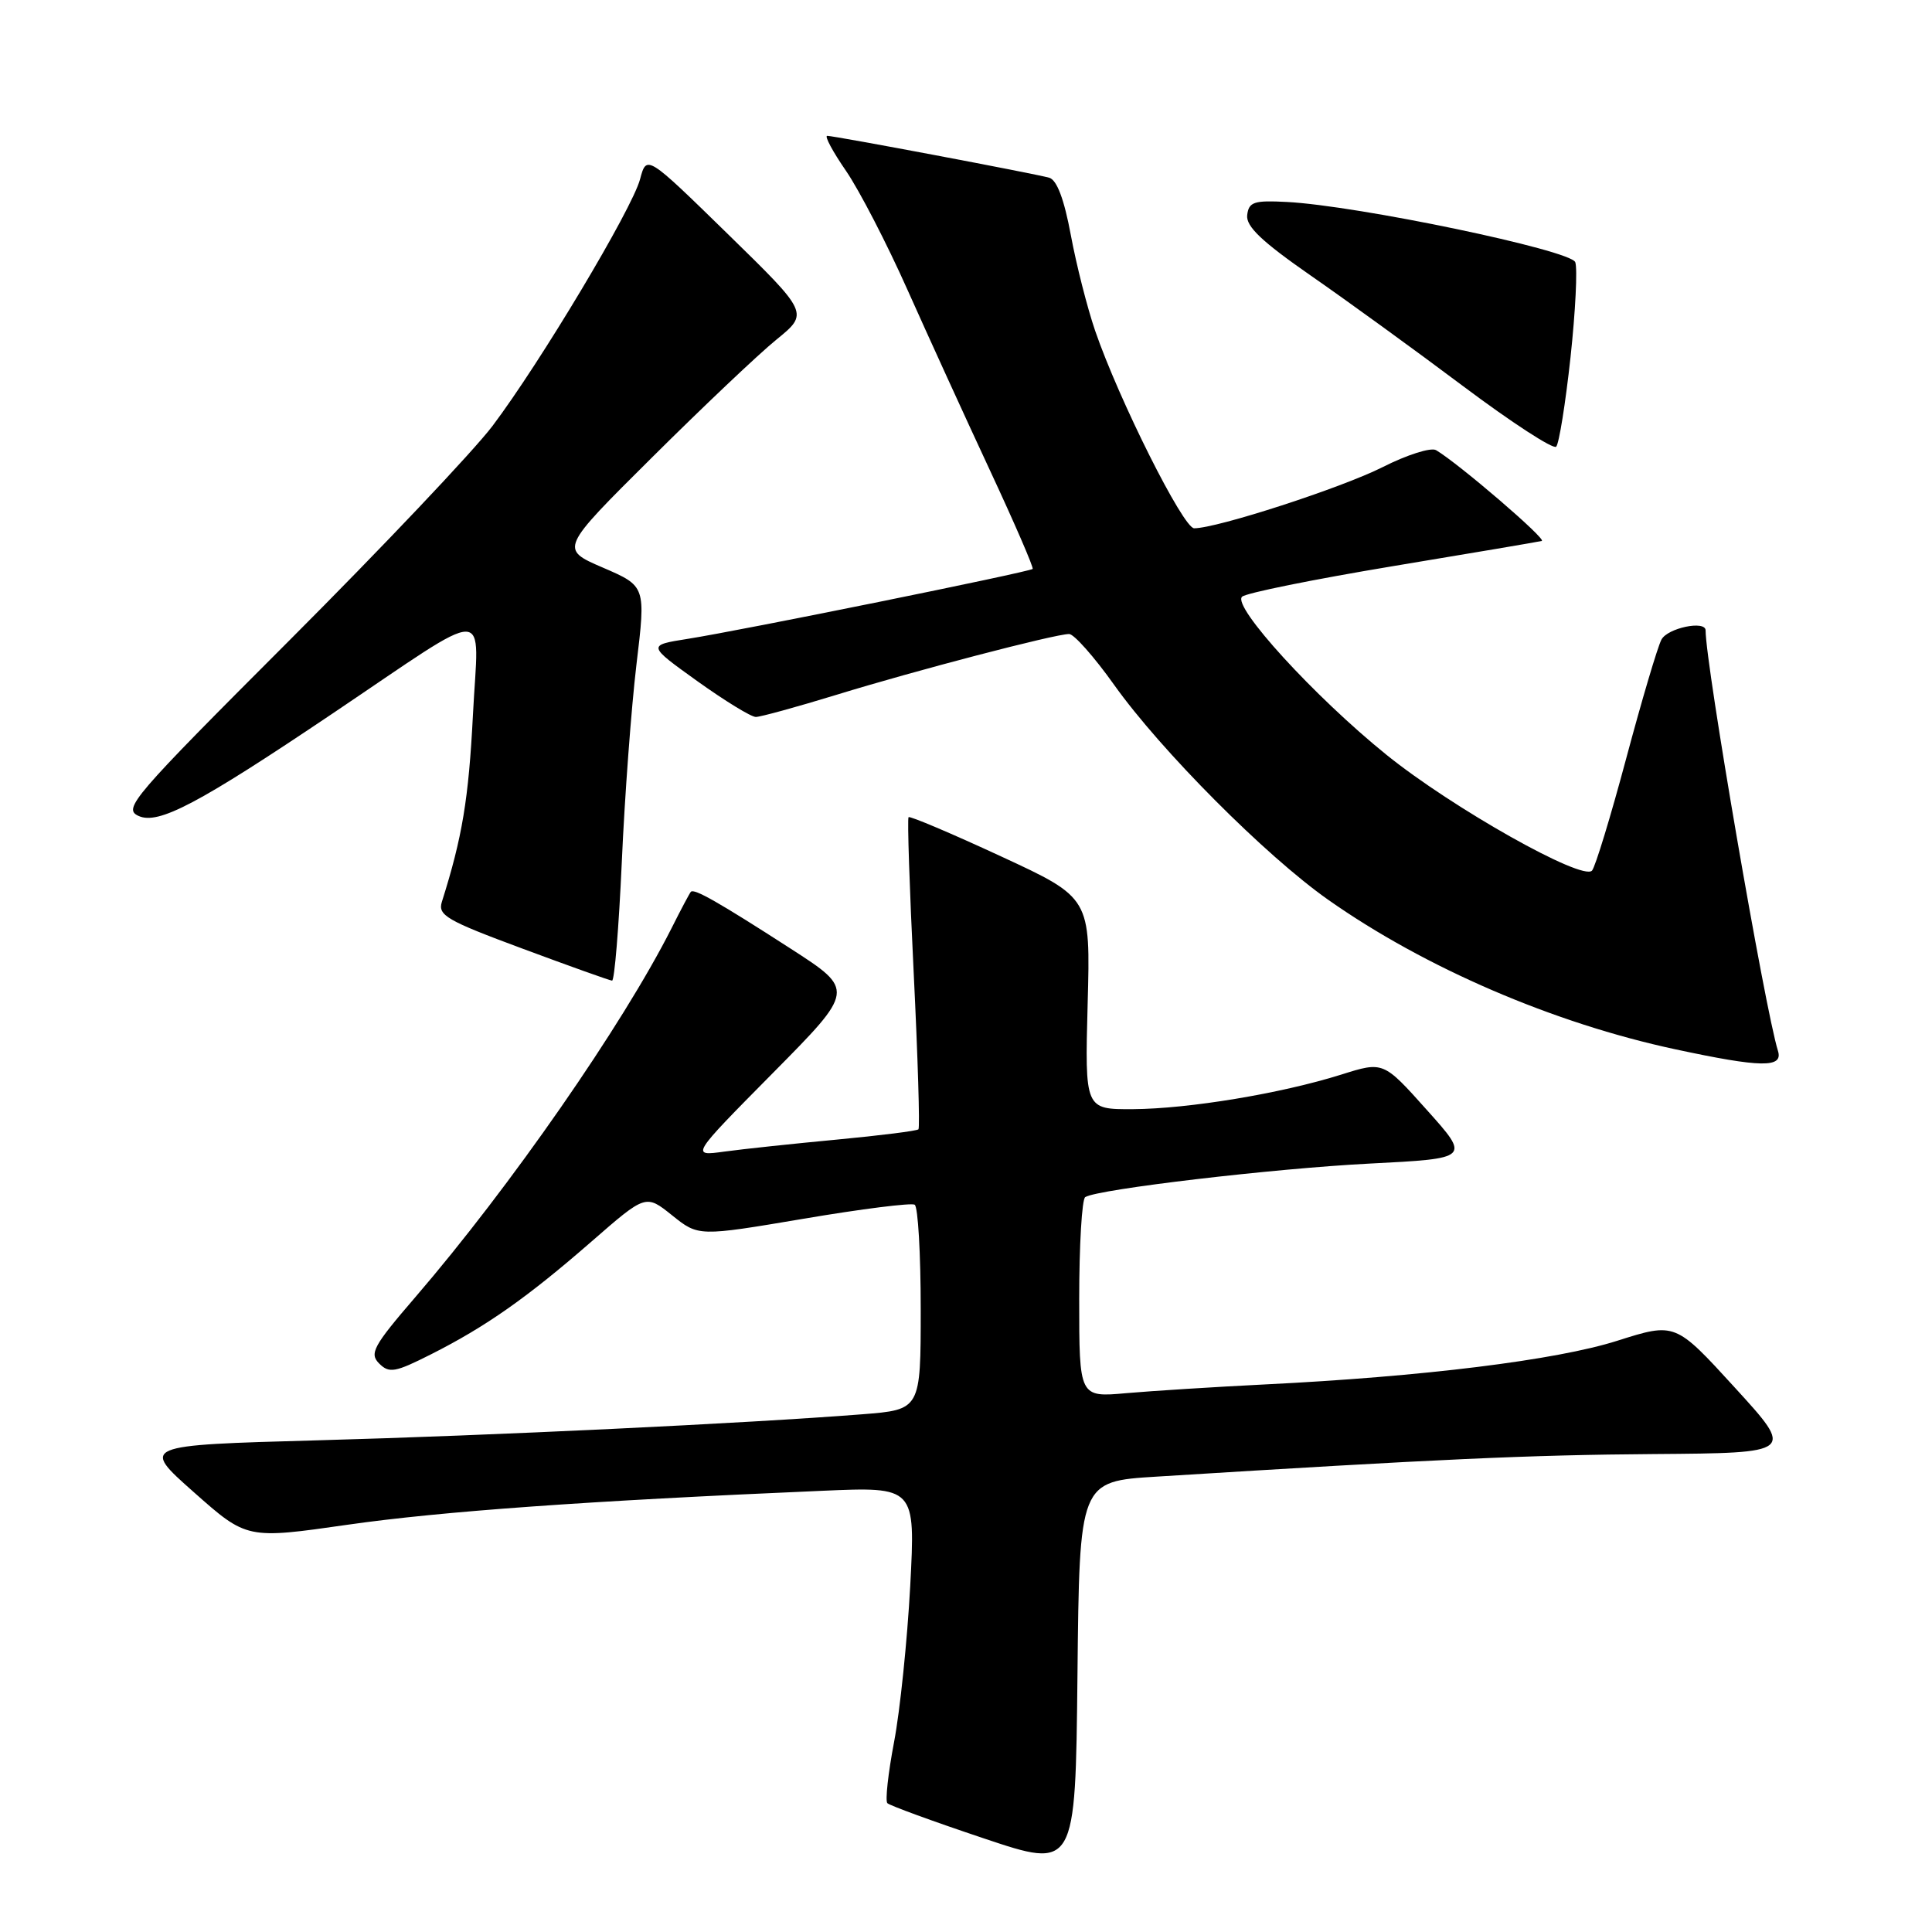 <?xml version="1.0" encoding="UTF-8" standalone="no"?>
<!DOCTYPE svg PUBLIC "-//W3C//DTD SVG 1.1//EN" "http://www.w3.org/Graphics/SVG/1.1/DTD/svg11.dtd" >
<svg xmlns="http://www.w3.org/2000/svg" xmlns:xlink="http://www.w3.org/1999/xlink" version="1.1" viewBox="0 0 256 256">
 <g >
 <path fill="currentColor"
d=" M 153.27 195.66 C 190.67 193.33 202.58 192.79 219.14 192.67 C 237.79 192.53 237.79 192.53 229.88 183.87 C 221.98 175.22 221.98 175.22 214.29 177.66 C 206.21 180.23 188.49 182.42 167.50 183.45 C 160.90 183.78 152.69 184.30 149.25 184.60 C 143.00 185.16 143.00 185.16 143.00 172.14 C 143.00 164.98 143.36 158.89 143.80 158.62 C 145.50 157.57 168.77 154.83 181.50 154.18 C 194.82 153.50 194.82 153.50 189.06 147.07 C 183.30 140.63 183.30 140.63 177.72 142.39 C 169.73 144.90 157.53 146.92 150.12 146.97 C 143.75 147.00 143.75 147.00 144.12 132.98 C 144.50 118.96 144.50 118.96 132.61 113.46 C 126.07 110.43 120.57 108.10 120.39 108.28 C 120.21 108.46 120.52 117.75 121.07 128.93 C 121.62 140.11 121.90 149.43 121.70 149.64 C 121.49 149.85 116.63 150.46 110.91 151.00 C 105.18 151.54 98.47 152.25 96.00 152.59 C 91.50 153.21 91.50 153.21 102.39 142.20 C 113.28 131.19 113.28 131.19 104.75 125.69 C 95.18 119.52 91.96 117.69 91.54 118.17 C 91.38 118.35 90.22 120.52 88.98 123.00 C 82.52 135.79 67.60 157.28 55.05 171.86 C 49.46 178.35 48.92 179.35 50.24 180.67 C 51.57 182.00 52.35 181.86 57.12 179.45 C 64.41 175.77 69.88 171.92 78.40 164.49 C 85.57 158.24 85.57 158.24 89.06 161.04 C 92.55 163.84 92.55 163.84 106.48 161.49 C 114.14 160.19 120.77 159.36 121.20 159.63 C 121.64 159.90 122.00 166.12 122.00 173.45 C 122.00 186.79 122.00 186.79 114.25 187.40 C 98.99 188.60 65.09 190.22 42.08 190.85 C 18.66 191.50 18.66 191.50 25.68 197.72 C 32.71 203.95 32.71 203.95 46.10 202.03 C 58.48 200.26 77.87 198.87 108.90 197.54 C 121.30 197.00 121.30 197.00 120.61 210.14 C 120.22 217.37 119.26 226.68 118.47 230.82 C 117.68 234.97 117.28 238.62 117.58 238.93 C 117.89 239.24 123.62 241.34 130.32 243.58 C 142.50 247.67 142.50 247.67 142.77 221.98 C 143.03 196.29 143.03 196.29 153.27 195.66 Z  M 235.59 139.25 C 233.86 133.71 226.00 88.05 226.00 83.53 C 226.00 82.16 220.96 83.21 220.15 84.75 C 219.64 85.71 217.54 92.80 215.48 100.50 C 213.42 108.20 211.38 114.89 210.95 115.36 C 209.68 116.77 192.43 107.05 183.72 100.02 C 174.16 92.30 163.24 80.34 164.58 79.07 C 165.08 78.58 174.05 76.77 184.50 75.03 C 194.95 73.30 203.86 71.79 204.29 71.68 C 205.01 71.49 193.28 61.42 190.29 59.65 C 189.62 59.25 186.44 60.26 183.22 61.89 C 177.75 64.65 161.27 70.00 158.23 70.00 C 156.79 70.00 148.27 53.01 145.11 43.82 C 144.07 40.78 142.62 35.08 141.89 31.15 C 141.01 26.42 140.05 23.85 139.03 23.55 C 137.17 23.02 110.60 18.00 109.61 18.00 C 109.22 18.00 110.34 20.09 112.10 22.64 C 113.85 25.19 117.52 32.28 120.24 38.39 C 122.97 44.50 127.89 55.28 131.18 62.34 C 134.47 69.40 137.01 75.27 136.83 75.39 C 136.12 75.85 98.30 83.52 91.14 84.65 C 85.77 85.50 85.77 85.50 92.39 90.25 C 96.04 92.86 99.52 95.00 100.15 95.00 C 100.77 95.00 105.60 93.67 110.89 92.05 C 121.25 88.86 139.77 84.02 141.66 84.01 C 142.30 84.00 144.99 87.04 147.63 90.75 C 153.83 99.46 167.72 113.41 176.00 119.23 C 188.82 128.25 205.88 135.59 222.00 139.04 C 233.38 141.48 236.30 141.52 235.59 139.25 Z  M 82.39 114.25 C 82.77 105.59 83.65 93.81 84.33 88.08 C 85.58 77.67 85.58 77.67 79.88 75.21 C 74.18 72.75 74.18 72.75 86.38 60.63 C 93.09 53.96 100.51 46.92 102.88 45.00 C 107.18 41.50 107.18 41.50 96.43 31.00 C 85.68 20.50 85.68 20.50 84.81 23.75 C 83.76 27.70 71.58 48.06 65.26 56.44 C 62.74 59.77 50.66 72.53 38.40 84.80 C 17.48 105.73 16.25 107.16 18.37 108.12 C 20.99 109.31 26.27 106.52 44.00 94.59 C 65.60 80.06 63.41 80.05 62.67 94.67 C 62.10 105.86 61.26 110.93 58.55 119.50 C 57.99 121.28 59.18 121.97 69.21 125.69 C 75.42 128.00 80.77 129.91 81.10 129.94 C 81.42 129.97 82.00 122.91 82.39 114.25 Z  M 208.10 47.36 C 208.76 41.24 209.04 35.56 208.73 34.74 C 208.12 33.14 179.87 27.24 170.50 26.76 C 166.15 26.53 165.47 26.76 165.26 28.50 C 165.08 30.00 167.19 32.00 173.66 36.50 C 178.42 39.80 187.53 46.41 193.90 51.19 C 200.28 55.97 205.81 59.57 206.20 59.19 C 206.58 58.81 207.43 53.49 208.10 47.36 Z "/>
</g>
</svg>